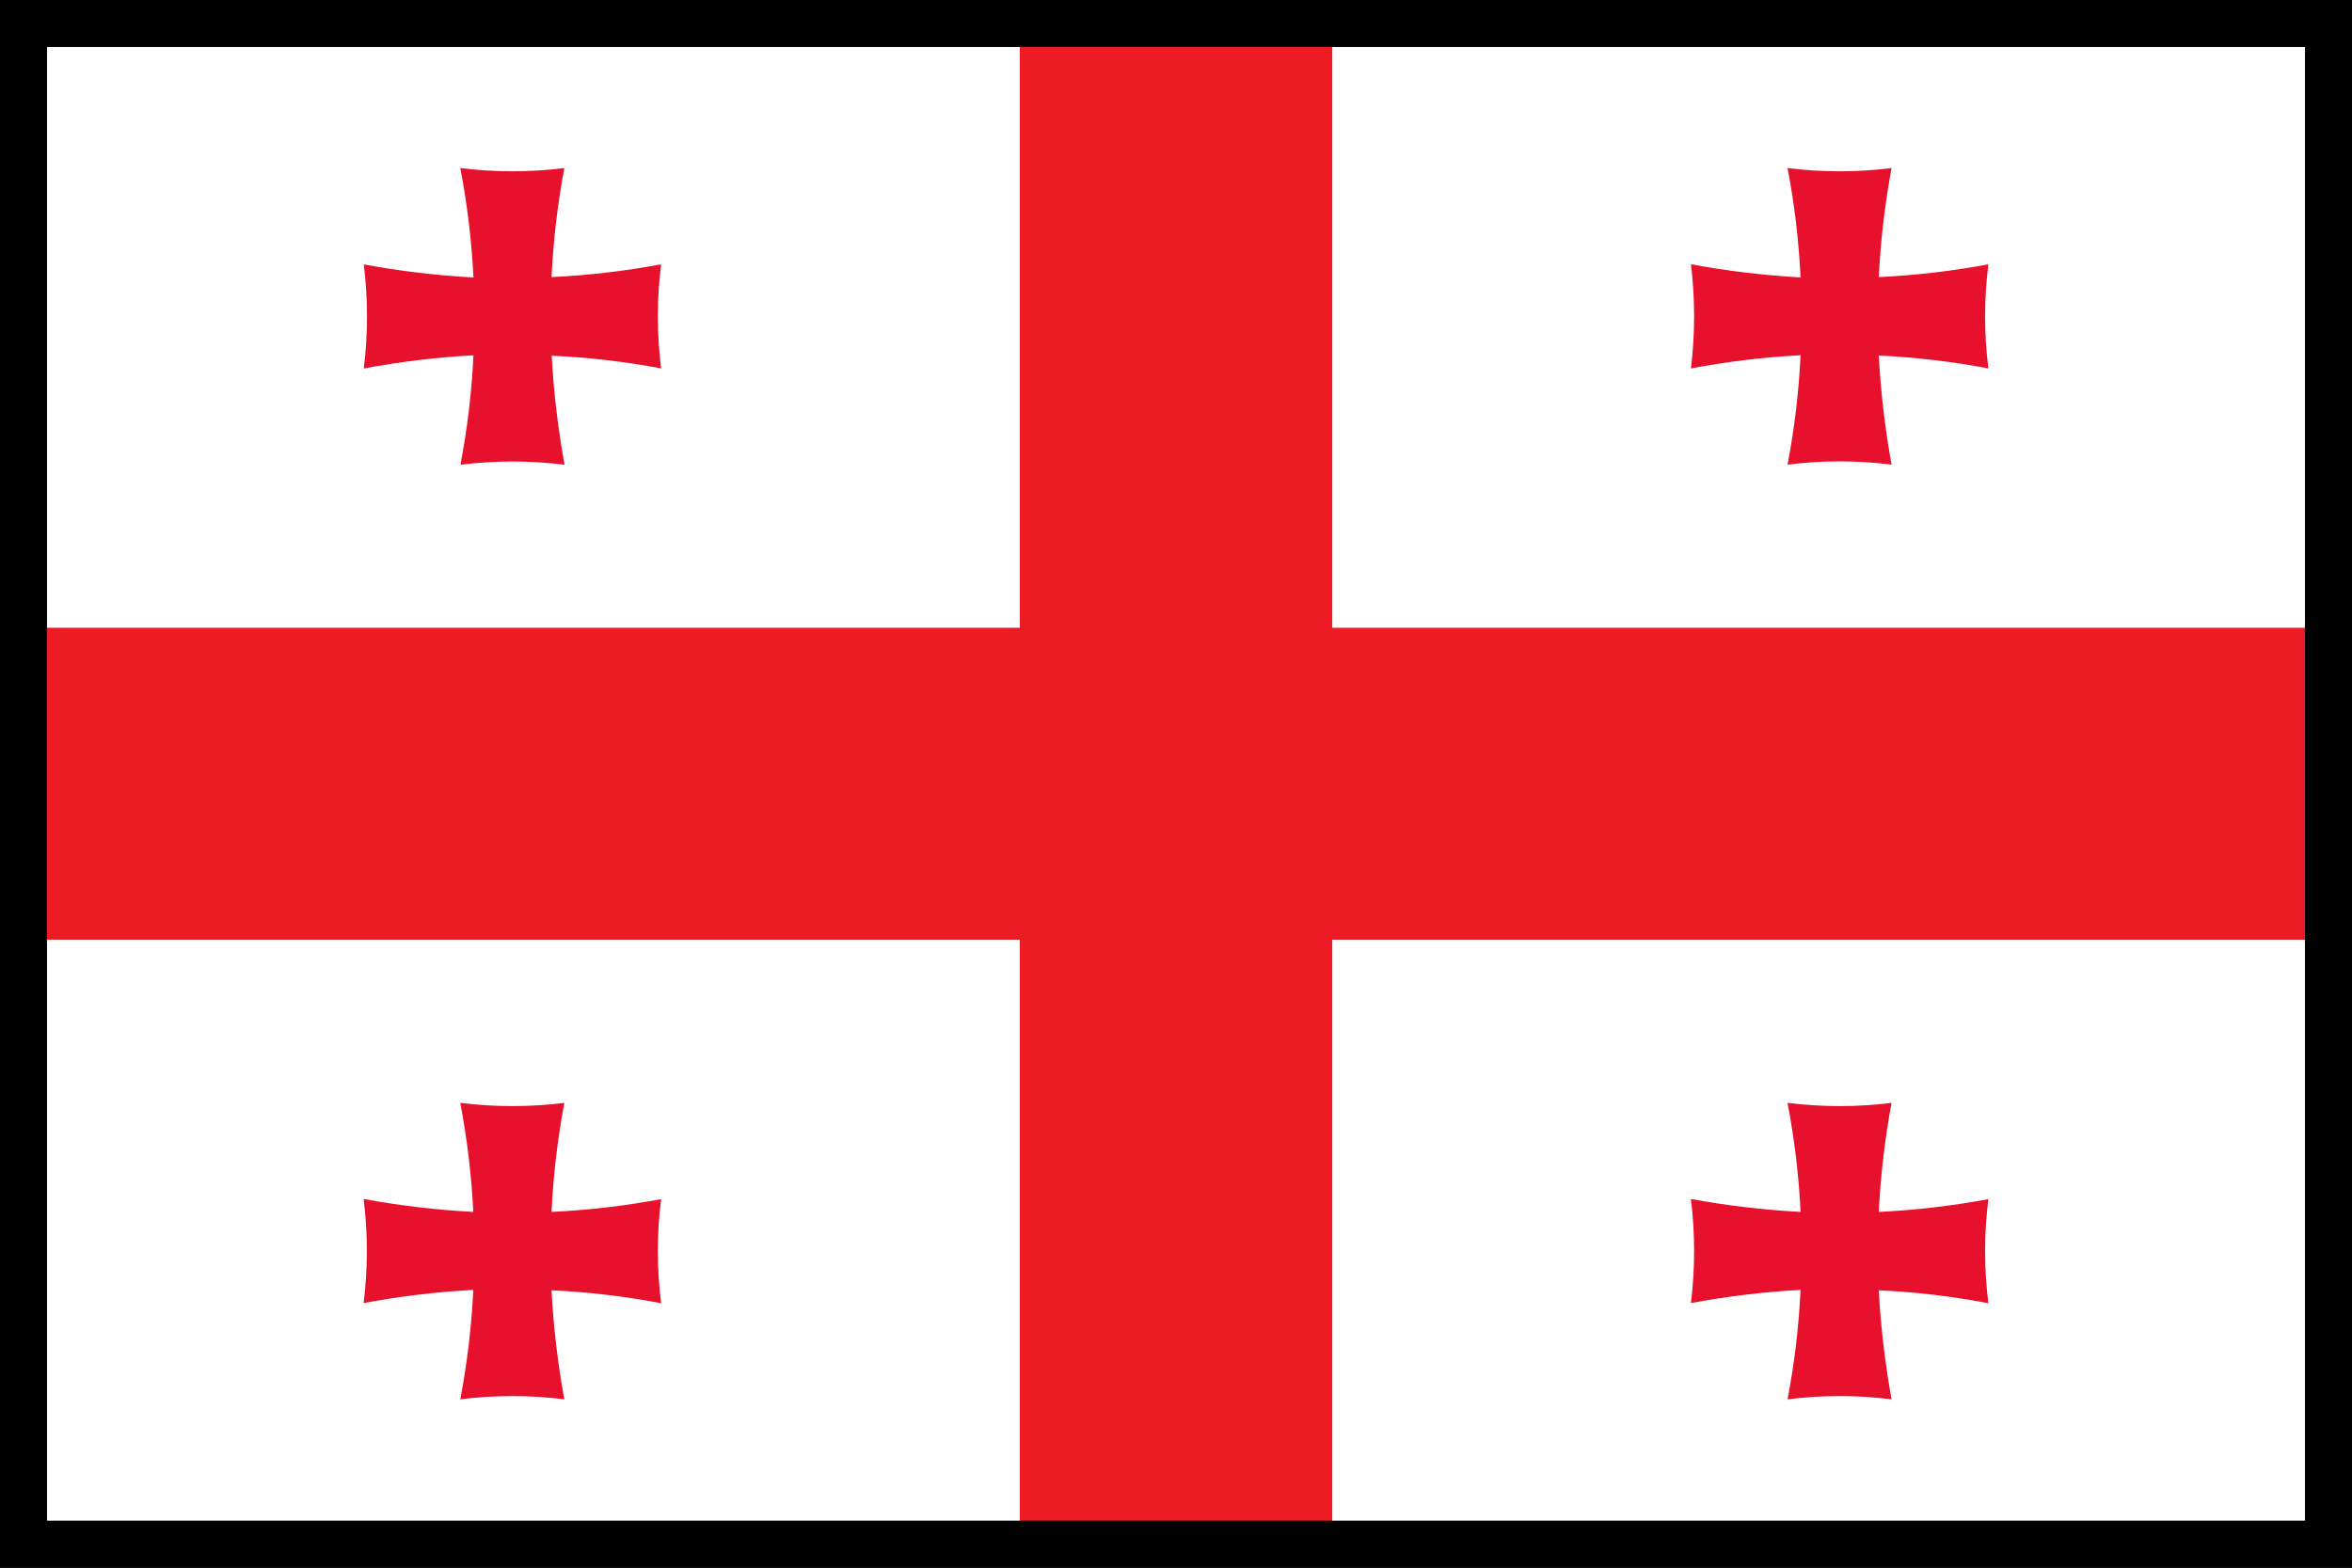 <?xml version="1.0" encoding="UTF-8"?>
<svg width="30px" height="20px" viewBox="0 0 30 20" version="1.1" xmlns="http://www.w3.org/2000/svg" xmlns:xlink="http://www.w3.org/1999/xlink">
    <rect x="0" y="0" width="30" height="20" fill="#333333" stroke="none"/>
    <title>格鲁吉亚</title>
    <g id="页面-1" stroke="none" stroke-width="1" fill="none" fill-rule="evenodd">
        <g id="格鲁吉亚">
            <g id="格鲁吉亚-(1)" fill-rule="nonzero">
                <path d="M0,20 L0,0 L30,0 L30,20 L0,20 Z M0.124,19.876 L29.876,19.876 L29.876,0.122 L0.124,0.122 L0.124,19.876 Z" id="形状" fill="#231F20"></path>
                <path d="M16.992,11.987 L29.937,11.987 L29.937,19.938 L16.992,19.938 L16.992,11.987 Z M0.062,0.061 L13.008,0.061 L13.008,8.012 L0.062,8.012 L0.062,0.061 Z M0.062,11.987 L13.008,11.987 L13.008,19.938 L0.062,19.938 L0.062,11.987 Z M16.992,0.061 L29.937,0.061 L29.937,8.012 L16.992,8.012 L16.992,0.061 Z" id="形状" fill="#FFFFFF"></path>
                <polygon id="路径" fill="#ED1C24" points="16.993 0.061 13.008 0.061 13.008 8.012 0.062 8.012 0.062 11.987 13.008 11.987 13.008 19.938 16.993 19.938 16.993 11.987 29.938 11.987 29.938 8.012 16.993 8.012"></polygon>
                <path d="M22.8,2.144 C23.241,2.199 23.687,2.199 24.127,2.144 C24.042,2.604 23.987,3.069 23.964,3.535 C24.433,3.513 24.9,3.458 25.362,3.372 C25.306,3.813 25.306,4.259 25.362,4.7 C24.9,4.613 24.433,4.558 23.964,4.536 C23.989,5.003 24.044,5.468 24.127,5.928 C23.687,5.872 23.241,5.872 22.8,5.928 C22.889,5.467 22.944,5 22.966,4.532 C22.497,4.557 22.03,4.613 21.568,4.7 C21.622,4.259 21.622,3.813 21.568,3.371 C22.03,3.457 22.497,3.513 22.966,3.539 C22.944,3.07 22.889,2.604 22.8,2.144 L22.8,2.144 Z M5.871,2.144 C6.311,2.199 6.757,2.199 7.198,2.144 C7.112,2.604 7.057,3.068 7.035,3.535 C7.504,3.513 7.971,3.458 8.433,3.372 C8.377,3.813 8.377,4.259 8.433,4.7 C7.972,4.613 7.506,4.559 7.037,4.538 C7.062,5.004 7.117,5.469 7.201,5.929 C6.76,5.874 6.314,5.874 5.873,5.929 C5.961,5.468 6.017,5.002 6.039,4.533 C5.57,4.558 5.102,4.615 4.64,4.701 C4.695,4.26 4.695,3.814 4.64,3.373 C5.103,3.459 5.57,3.514 6.039,3.54 C6.016,3.071 5.96,2.605 5.871,2.144 L5.871,2.144 Z M5.871,14.07 C6.311,14.125 6.757,14.125 7.198,14.07 C7.112,14.53 7.057,14.995 7.035,15.461 C7.504,15.439 7.971,15.384 8.433,15.298 C8.377,15.739 8.377,16.185 8.433,16.626 C7.971,16.538 7.504,16.483 7.035,16.461 C7.059,16.927 7.114,17.392 7.198,17.852 C6.757,17.797 6.311,17.797 5.871,17.852 C5.959,17.391 6.014,16.925 6.037,16.456 C5.567,16.481 5.1,16.538 4.638,16.624 C4.693,16.183 4.693,15.737 4.638,15.296 C5.1,15.381 5.567,15.436 6.037,15.461 C6.014,14.994 5.958,14.529 5.871,14.07 L5.871,14.07 Z M22.8,14.07 C23.241,14.125 23.687,14.125 24.127,14.07 C24.042,14.53 23.987,14.995 23.964,15.461 C24.433,15.439 24.9,15.384 25.362,15.298 C25.306,15.739 25.306,16.185 25.362,16.626 C24.9,16.538 24.433,16.483 23.964,16.461 C23.989,16.927 24.044,17.392 24.127,17.852 C23.687,17.797 23.241,17.797 22.8,17.852 C22.889,17.391 22.944,16.925 22.966,16.456 C22.497,16.481 22.03,16.538 21.568,16.624 C21.622,16.183 21.622,15.737 21.568,15.296 C22.03,15.381 22.497,15.436 22.966,15.461 C22.944,14.994 22.888,14.529 22.8,14.07 L22.8,14.07 Z" id="形状" fill="#E8112D"></path>
            </g>
            <rect id="矩形" stroke="#000000" stroke-width="0.6" fill-opacity="0" fill="#D8D8D8" x="0.3" y="0.3" width="29.4" height="19.4"></rect>
        </g>
    </g>
</svg>